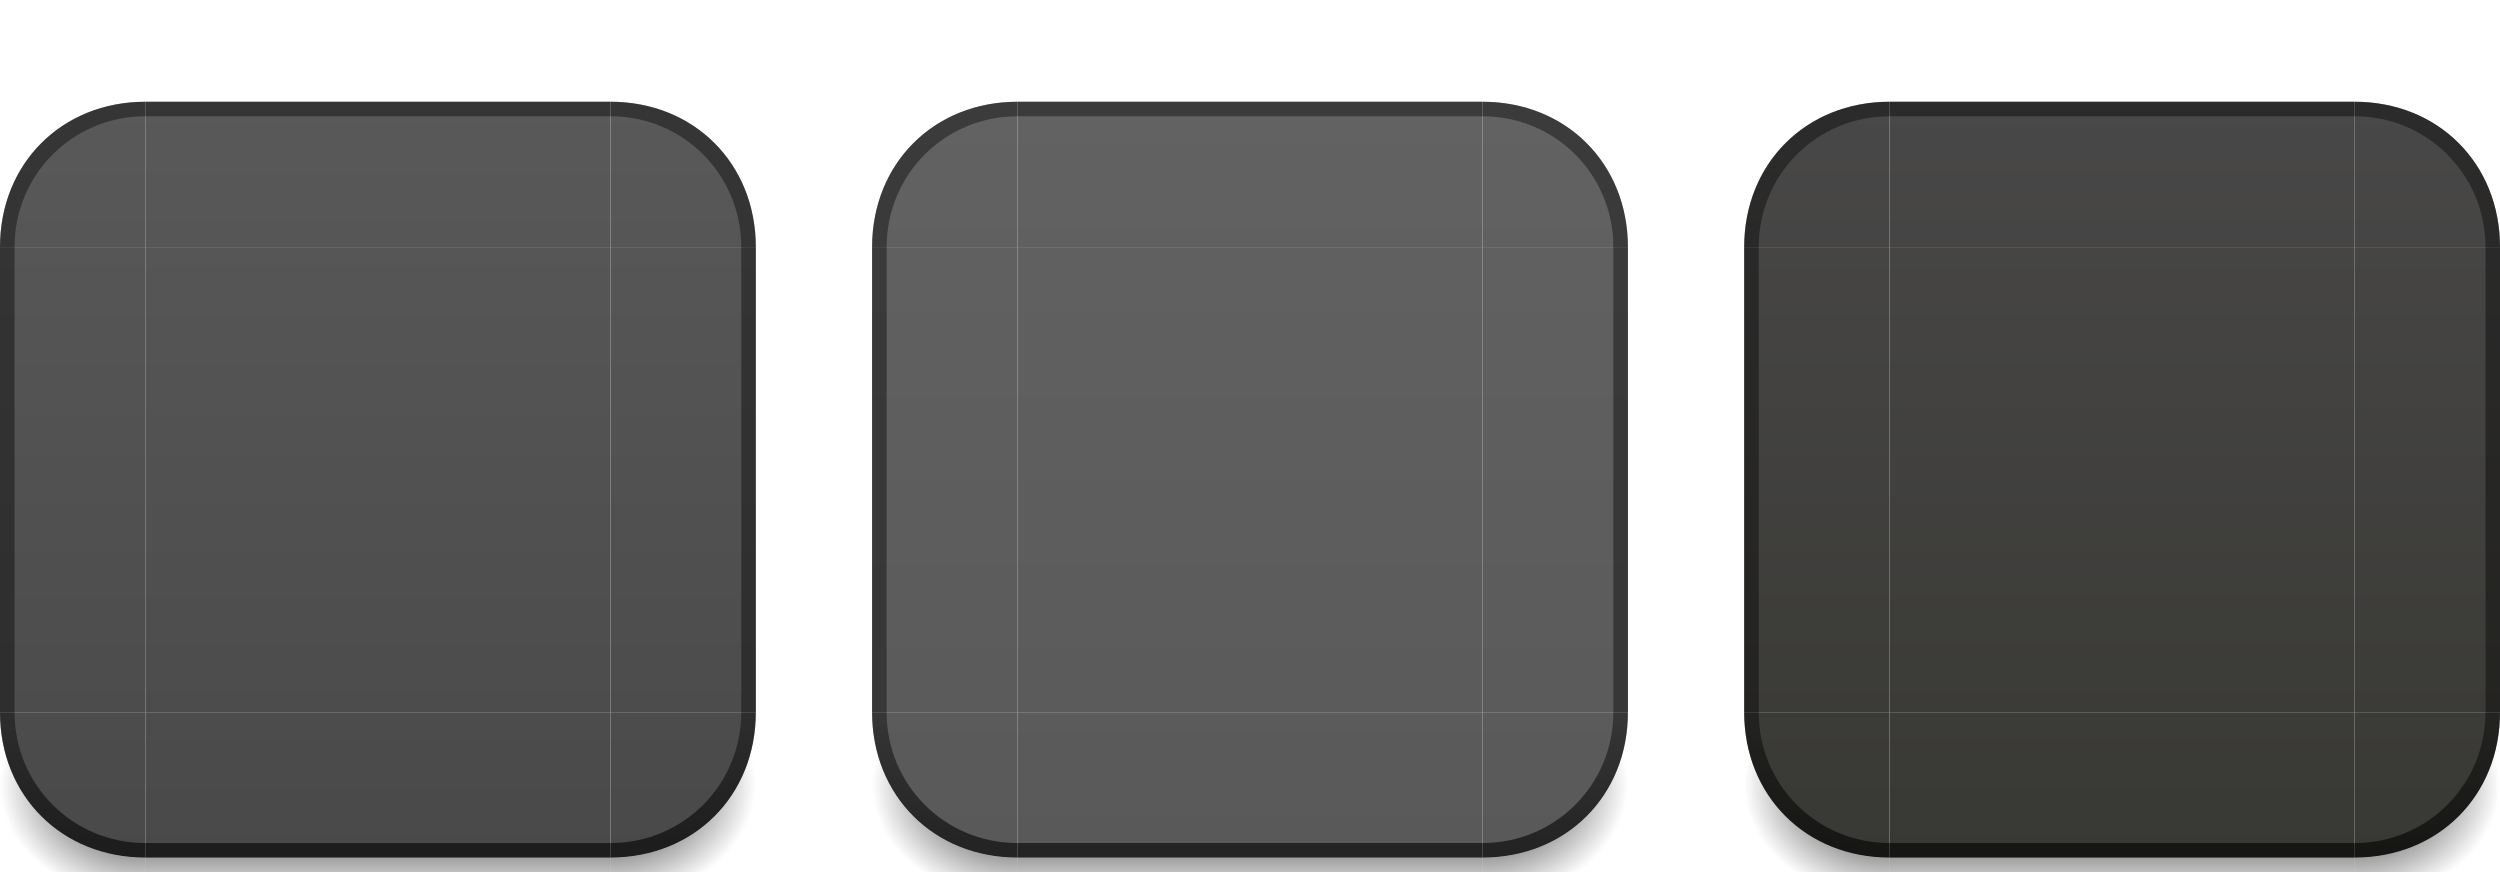 <svg xmlns="http://www.w3.org/2000/svg" xmlns:xlink="http://www.w3.org/1999/xlink" id="svg91" width="86" height="30" version="1">
 <defs id="defs95">
  <linearGradient id="linearGradient2661" x1="69" x2="17" y1="19.5" y2="19.5" gradientUnits="userSpaceOnUse" xlink:href="#linearGradient2091"/>
  <linearGradient id="linearGradient2091">
   <stop id="stop2087" style="stop-color:#494949;stop-opacity:1" offset="0"/>
   <stop id="stop2089" style="stop-color:#595959;stop-opacity:1" offset="1"/>
  </linearGradient>
  <radialGradient id="radialGradient2654" cx="65" cy="25.371" r="5" fx="65" fy="25.371" gradientTransform="matrix(-2,-2.4516669e-5,1.9613334e-5,-1.6,223.998,97.595)" gradientUnits="userSpaceOnUse" xlink:href="#linearGradient2145"/>
  <linearGradient id="linearGradient2145">
   <stop id="stop2141" style="stop-color:#000000;stop-opacity:1" offset="0"/>
   <stop id="stop2143" style="stop-color:#000000;stop-opacity:0" offset="1"/>
  </linearGradient>
  <linearGradient id="linearGradient2657" x1="58" x2="58" y1="9.5" y2="61.5" gradientUnits="userSpaceOnUse" xlink:href="#linearGradient2091"/>
  <linearGradient id="linearGradient2659" x1="72" x2="72" y1="11" y2="20" gradientUnits="userSpaceOnUse" xlink:href="#linearGradient2234"/>
  <linearGradient id="linearGradient2234">
   <stop id="stop2230" style="stop-color:#000000;stop-opacity:0.6" offset="0"/>
   <stop id="stop2232" style="stop-color:#000000;stop-opacity:0.4" offset="1"/>
  </linearGradient>
  <linearGradient id="linearGradient2652" x1="27.001" x2="27.001" y1="61.5" y2="9.5" gradientUnits="userSpaceOnUse" xlink:href="#linearGradient2091"/>
  <linearGradient id="linearGradient2648" x1="29" x2="29" y1="14.5" y2="6.5" gradientTransform="matrix(1,0,0,-1,67,71.5)" gradientUnits="userSpaceOnUse" xlink:href="#linearGradient2145"/>
  <linearGradient id="linearGradient2650" x1="53" x2="53" y1="9.5" y2="61.5" gradientUnits="userSpaceOnUse" xlink:href="#linearGradient2091"/>
  <radialGradient id="radialGradient2640" cx="65" cy="17.5" r="5" fx="65" fy="17.5" gradientTransform="matrix(2,2.5e-5,2e-5,-1.6,-4,84.998)" gradientUnits="userSpaceOnUse" xlink:href="#linearGradient2145"/>
  <linearGradient id="linearGradient2644" x1="69" x2="69" y1="11" y2="20" gradientUnits="userSpaceOnUse" xlink:href="#linearGradient2234"/>
  <linearGradient id="linearGradient2636" x1="45" x2="45" y1="61.5" y2="9.5" gradientUnits="userSpaceOnUse" xlink:href="#linearGradient2091"/>
  <linearGradient id="linearGradient2634" x1="33.001" x2="33.001" y1="62" y2="10" gradientTransform="matrix(0.5,0,0,0.5,-11.5,-1.5)" gradientUnits="userSpaceOnUse" xlink:href="#linearGradient2091"/>
  <linearGradient id="linearGradient1072" x1="27.001" x2="27.001" y1="61.5" y2="9.5" gradientUnits="userSpaceOnUse" xlink:href="#linearGradient2091"/>
  <linearGradient id="linearGradient1074" x1="58" x2="58" y1="9.5" y2="61.5" gradientUnits="userSpaceOnUse" xlink:href="#linearGradient2091"/>
  <linearGradient id="linearGradient1076" x1="69" x2="17" y1="19.5" y2="19.5" gradientUnits="userSpaceOnUse" xlink:href="#linearGradient2091"/>
  <linearGradient id="linearGradient2277" x1="69" x2="17" y1="19.5" y2="19.5" gradientUnits="userSpaceOnUse" xlink:href="#linearGradient2965"/>
  <linearGradient id="linearGradient2965">
   <stop id="stop2961" style="stop-color:#595959;stop-opacity:1" offset="0"/>
   <stop id="stop2963" style="stop-color:#626262;stop-opacity:1" offset="1"/>
  </linearGradient>
  <radialGradient id="radialGradient2270" cx="65" cy="25.371" r="5" fx="65" fy="25.371" gradientTransform="matrix(-2,-2.4516669e-5,1.9613334e-5,-1.6,223.998,97.595)" gradientUnits="userSpaceOnUse" xlink:href="#linearGradient2145"/>
  <linearGradient id="linearGradient2272" x1="58" x2="58" y1="9.5" y2="61.5" gradientUnits="userSpaceOnUse" xlink:href="#linearGradient2965"/>
  <linearGradient id="linearGradient1771" x1="72" x2="72" y1="11" y2="20" gradientUnits="userSpaceOnUse" xlink:href="#linearGradient2234"/>
  <linearGradient id="linearGradient2268" x1="27.001" x2="27.001" y1="61.5" y2="9.5" gradientUnits="userSpaceOnUse" xlink:href="#linearGradient2965"/>
  <linearGradient id="linearGradient1769" x1="29" x2="29" y1="14.5" y2="6.5" gradientTransform="matrix(1,0,0,-1,67,71.5)" gradientUnits="userSpaceOnUse" xlink:href="#linearGradient2145"/>
  <linearGradient id="linearGradient2265" x1="53" x2="53" y1="9.5" y2="61.5" gradientUnits="userSpaceOnUse" xlink:href="#linearGradient2965"/>
  <radialGradient id="radialGradient2254" cx="65" cy="17.5" r="5" fx="65" fy="17.5" gradientTransform="matrix(2,2.5e-5,2e-5,-1.6,-4,84.998)" gradientUnits="userSpaceOnUse" xlink:href="#linearGradient2145"/>
  <linearGradient id="linearGradient1765" x1="69" x2="69" y1="11" y2="20" gradientUnits="userSpaceOnUse" xlink:href="#linearGradient2234"/>
  <linearGradient id="linearGradient2249" x1="45" x2="45" y1="61.5" y2="9.5" gradientUnits="userSpaceOnUse" xlink:href="#linearGradient2965"/>
  <linearGradient id="linearGradient2247" x1="33.001" x2="33.001" y1="62" y2="10" gradientTransform="matrix(0.5,0,0,0.5,18.5,-1.5)" gradientUnits="userSpaceOnUse" xlink:href="#linearGradient2965"/>
  <linearGradient id="linearGradient1408" x1="27.001" x2="27.001" y1="61.5" y2="9.5" gradientUnits="userSpaceOnUse" xlink:href="#linearGradient2965"/>
  <linearGradient id="linearGradient1410" x1="58" x2="58" y1="9.5" y2="61.5" gradientUnits="userSpaceOnUse" xlink:href="#linearGradient2965"/>
  <linearGradient id="linearGradient1412" x1="69" x2="17" y1="19.5" y2="19.5" gradientUnits="userSpaceOnUse" xlink:href="#linearGradient2965"/>
  <linearGradient id="linearGradient1117" x1="69" x2="17" y1="19.5" y2="19.5" gradientUnits="userSpaceOnUse" xlink:href="#linearGradient3990"/>
  <radialGradient id="radialGradient1111" cx="65" cy="25.371" r="5" fx="65" fy="25.371" gradientTransform="matrix(-2,-2.4516669e-5,1.9613334e-5,-1.6,279.998,97.595)" gradientUnits="userSpaceOnUse" xlink:href="#linearGradient2145"/>
  <linearGradient id="linearGradient1113" x1="58" x2="58" y1="9.5" y2="61.5" gradientUnits="userSpaceOnUse" xlink:href="#linearGradient3990"/>
  <linearGradient id="linearGradient1115" x1="73" x2="73" y1="11" y2="20" gradientUnits="userSpaceOnUse" xlink:href="#linearGradient2234"/>
  <linearGradient id="linearGradient1109" x1="27.001" x2="27.001" y1="61.5" y2="9.5" gradientUnits="userSpaceOnUse" xlink:href="#linearGradient3990"/>
  <linearGradient id="linearGradient1105" x1="29" x2="29" y1="14.5" y2="6.5" gradientTransform="matrix(1,0,0,-1,123,71.5)" gradientUnits="userSpaceOnUse" xlink:href="#linearGradient2145"/>
  <linearGradient id="linearGradient1107" x1="53" x2="53" y1="9.5" y2="61.5" gradientUnits="userSpaceOnUse" xlink:href="#linearGradient3990"/>
  <radialGradient id="radialGradient1097" cx="65" cy="17.5" r="5" fx="65" fy="17.5" gradientTransform="matrix(2,2.5e-5,2e-5,-1.6,52,84.998)" gradientUnits="userSpaceOnUse" xlink:href="#linearGradient2145"/>
  <linearGradient id="linearGradient1101" x1="67" x2="67" y1="11" y2="20" gradientUnits="userSpaceOnUse" xlink:href="#linearGradient2234"/>
  <linearGradient id="linearGradient1093" x1="45" x2="45" y1="61.5" y2="9.5" gradientUnits="userSpaceOnUse" xlink:href="#linearGradient3990"/>
  <linearGradient id="linearGradient1091" x1="33.001" x2="33.001" y1="62" y2="10" gradientTransform="matrix(0.5,0,0,0.5,48.5,-1.5)" gradientUnits="userSpaceOnUse" xlink:href="#linearGradient3990"/>
  <linearGradient id="linearGradient1576" x1="27.001" x2="27.001" y1="61.5" y2="9.5" gradientUnits="userSpaceOnUse" xlink:href="#linearGradient3990"/>
  <linearGradient id="linearGradient1578" x1="58" x2="58" y1="9.5" y2="61.5" gradientUnits="userSpaceOnUse" xlink:href="#linearGradient3990"/>
  <linearGradient id="linearGradient1580" x1="69" x2="17" y1="19.5" y2="19.5" gradientUnits="userSpaceOnUse" xlink:href="#linearGradient3990"/>
  <linearGradient id="linearGradient3990">
   <stop id="stop3986" style="stop-color:#383834;stop-opacity:1" offset="0"/>
   <stop id="stop3988" style="stop-color:#494848;stop-opacity:1" offset="1"/>
  </linearGradient>
 </defs>
 <path id="normal-center" style="fill:url(#linearGradient2634);fill-opacity:1;fill-rule:evenodd;stroke-width:0.5;enable-background:new" d="M 5,8.5 V 24.5 H 21 V 8.5 Z"/>
 <g id="normal-top" style="enable-background:new" transform="matrix(0.5,0,0,0.5,-8.5,-1.25)">
  <path id="path2556" style="fill:url(#linearGradient2636);fill-opacity:1;fill-rule:evenodd" d="M 27,19.5 H 59 V 9.5 H 27 Z"/>
  <g id="g2560" style="color:#000000">
   <path id="path2558" style="opacity:0.4;fill:#000000;stroke-width:0.707" d="M 59,9.5 H 27 V 10.5 h 32 z"/>
  </g>
 </g>
 <g id="normal-topright" style="enable-background:new" transform="matrix(0.5,0,0,0.5,-42.5,-1.5)">
  <g id="g2570" transform="translate(68,0.5)">
   <path id="path2564" style="fill:url(#linearGradient1072);fill-opacity:1;fill-rule:evenodd" d="m 59,9.5 c 5.75,0 10,4.25 10,10 H 59 Z"/>
   <path id="path2568" style="opacity:0.4;fill:#000000;fill-opacity:1;fill-rule:evenodd" transform="translate(-6,-0.5)" d="m 65,10 v 1 c 5,0 9,4 9,9 h 1 C 75,14.25 70.75,10 65,10 Z"/>
  </g>
 </g>
 <g id="normal-bottomright" style="enable-background:new" transform="matrix(0.5,0,0,-0.5,-42.5,34.5)">
  <g id="g2582" transform="translate(68,0.5)">
   <path id="path2574" style="opacity:1;fill:url(#radialGradient2640);fill-opacity:1;fill-rule:evenodd" transform="matrix(1,0,0,-1,-67,71.5)" d="m 136,52 c 0,5.75 -4.25,10 -10,10 v 1 h 10 z"/>
   <path id="path2576" style="fill:url(#linearGradient1074);fill-opacity:1;fill-rule:evenodd" d="m 59,9.5 c 5.75,0 10,4.25 10,10 H 59 Z"/>
   <path id="path2580" style="opacity:1;fill:url(#linearGradient2644);fill-opacity:1;fill-rule:evenodd" transform="translate(-6,-0.5)" d="m 65,10 v 1 c 5,0 9,4 9,9 h 1 C 75,14.25 70.75,10 65,10 Z"/>
  </g>
 </g>
 <g id="normal-right" style="enable-background:new" transform="matrix(0,0.5,-0.5,0,30.75,-5)">
  <path id="path2586" style="fill:url(#linearGradient1076);fill-opacity:1;fill-rule:evenodd" d="M 27,19.5 H 59 V 9.5 H 27 Z"/>
  <g id="g2590" style="color:#000000">
   <path id="path2588" style="opacity:0.4;fill:#000000;stroke-width:0.707" d="M 59,9.5 H 27 V 10.5 h 32 z"/>
  </g>
 </g>
 <g id="normal-bottom" style="enable-background:new" transform="matrix(0.5,0,0,-0.5,-8.5,34.25)">
  <path id="path2594" style="fill:url(#linearGradient2648);fill-opacity:1;fill-rule:evenodd" transform="matrix(1,0,0,-1,-67,71.5)" d="m 94,62 v 1 h 32 v -1 z"/>
  <path id="path2596" style="fill:url(#linearGradient2650);fill-opacity:1;fill-rule:evenodd" d="M 27,19.5 H 59 V 9.5 H 27 Z"/>
  <g id="g2600" style="color:#000000">
   <path id="path2598" style="opacity:0.6;fill:#000000;fill-opacity:1;stroke-width:0.707" d="M 59,9.5 H 27 V 10.5 h 32 z"/>
  </g>
 </g>
 <g id="normal-topleft" style="enable-background:new" transform="matrix(-0.5,0,0,0.5,68.5,-1.5)">
  <g id="g2610" transform="translate(68,0.5)">
   <path id="path2604" style="fill:url(#linearGradient2652);fill-opacity:1;fill-rule:evenodd" d="m 59,9.5 c 5.75,0 10,4.25 10,10 H 59 Z"/>
   <path id="path2608" style="opacity:0.4;fill:#000000;fill-opacity:1;fill-rule:evenodd" transform="translate(-6,-0.5)" d="m 65,10 v 1 c 5,0 9,4 9,9 h 1 C 75,14.25 70.75,10 65,10 Z"/>
  </g>
 </g>
 <g id="normal-bottomleft" style="enable-background:new" transform="matrix(-0.5,0,0,-0.5,68.5,34.5)">
  <g id="g2622" transform="translate(68,0.5)">
   <path id="path2614" style="opacity:1;fill:url(#radialGradient2654);fill-opacity:1;fill-rule:evenodd" transform="rotate(180,76.5,35.75)" d="m 84,52 c 1e-4,0 0,11 0,11 H 94 V 62 C 88.25,62 84,57.75 84,52 Z"/>
   <path id="path2616" style="fill:url(#linearGradient2657);fill-opacity:1;fill-rule:evenodd" d="m 59,9.5 c 5.75,0 10,4.25 10,10 H 59 Z"/>
   <path id="path2620" style="opacity:1;fill:url(#linearGradient2659);fill-opacity:1;fill-rule:evenodd" transform="translate(-6,-0.5)" d="m 65,10 v 1 c 5,0 9,4 9,9 h 1 C 75,14.25 70.75,10 65,10 Z"/>
  </g>
 </g>
 <g id="normal-left" style="enable-background:new" transform="matrix(0,0.5,0.5,0,-4.75,-5)">
  <path id="path2626" style="fill:url(#linearGradient2661);fill-opacity:1;fill-rule:evenodd" d="M 27,19.5 H 59 V 9.5 H 27 Z"/>
  <g id="g2630" style="color:#000000">
   <path id="path2628" style="opacity:0.4;fill:#000000;stroke-width:0.707" d="M 59,9.5 H 27 V 10.5 h 32 z"/>
  </g>
 </g>
 <path id="hover-center" style="fill:url(#linearGradient2247);fill-opacity:1;fill-rule:evenodd;stroke-width:0.5;enable-background:new" d="M 35,8.5 V 24.5 H 51 V 8.5 Z"/>
 <g id="hover-top" style="enable-background:new" transform="matrix(0.5,0,0,0.5,21.5,-1.25)">
  <path id="path2146" style="fill:url(#linearGradient2249);fill-opacity:1;fill-rule:evenodd" d="M 27,19.5 H 59 V 9.5 H 27 Z"/>
  <g id="g2151" style="color:#000000">
   <path id="path2149" style="opacity:0.4;fill:#000000;stroke-width:0.707" d="M 59,9.5 H 27 V 10.5 h 32 z"/>
  </g>
 </g>
 <g id="hover-topright" style="enable-background:new" transform="matrix(0.5,0,0,0.5,-12.5,-1.5)">
  <g id="g2162" transform="translate(68,0.5)">
   <path id="path2156" style="fill:url(#linearGradient1408);fill-opacity:1;fill-rule:evenodd" d="m 59,9.5 c 5.75,0 10,4.25 10,10 H 59 Z"/>
   <path id="path2160" style="opacity:0.4;fill:#000000;fill-opacity:1;fill-rule:evenodd" transform="translate(-6,-0.5)" d="m 65,10 v 1 c 5,0 9,4 9,9 h 1 C 75,14.25 70.75,10 65,10 Z"/>
  </g>
 </g>
 <g id="hover-bottomright" style="enable-background:new" transform="matrix(0.5,0,0,-0.5,-12.5,34.5)">
  <g id="g2181" transform="translate(68,0.5)">
   <path id="path2170" style="opacity:1;fill:url(#radialGradient2254);fill-opacity:1;fill-rule:evenodd" transform="matrix(1,0,0,-1,-67,71.5)" d="m 136,52 c 0,5.75 -4.25,10 -10,10 v 1 h 10 z"/>
   <path id="path2173" style="fill:url(#linearGradient1410);fill-opacity:1;fill-rule:evenodd" d="m 59,9.5 c 5.75,0 10,4.25 10,10 H 59 Z"/>
   <path id="path2179" style="opacity:1;fill:url(#linearGradient1765);fill-opacity:1;fill-rule:evenodd" transform="translate(-6,-0.5)" d="m 65,10 v 1 c 5,0 9,4 9,9 h 1 C 75,14.25 70.75,10 65,10 Z"/>
  </g>
 </g>
 <g id="hover-right" style="enable-background:new" transform="matrix(0,0.5,-0.5,0,60.75,-5)">
  <path id="path2186" style="fill:url(#linearGradient1412);fill-opacity:1;fill-rule:evenodd" d="M 27,19.5 H 59 V 9.5 H 27 Z"/>
  <g id="g2190" style="color:#000000">
   <path id="path2188" style="opacity:0.4;fill:#000000;stroke-width:0.707" d="M 59,9.5 H 27 V 10.5 h 32 z"/>
  </g>
 </g>
 <g id="hover-bottom" style="enable-background:new" transform="matrix(0.5,0,0,-0.5,21.5,34.25)">
  <path id="path2201" style="fill:url(#linearGradient1769);fill-opacity:1;fill-rule:evenodd" transform="matrix(1,0,0,-1,-67,71.5)" d="m 94,62 v 1 h 32 v -1 z"/>
  <path id="path2203" style="fill:url(#linearGradient2265);fill-opacity:1;fill-rule:evenodd" d="M 27,19.5 H 59 V 9.5 H 27 Z"/>
  <g id="g2207" style="color:#000000">
   <path id="path2205" style="opacity:0.6;fill:#000000;fill-opacity:1;stroke-width:0.707" d="M 59,9.5 H 27 V 10.5 h 32 z"/>
  </g>
 </g>
 <g id="hover-topleft" style="enable-background:new" transform="matrix(-0.5,0,0,0.5,98.5,-1.5)">
  <g id="g2217" transform="translate(68,0.5)">
   <path id="path2211" style="fill:url(#linearGradient2268);fill-opacity:1;fill-rule:evenodd" d="m 59,9.5 c 5.75,0 10,4.25 10,10 H 59 Z"/>
   <path id="path2215" style="opacity:0.4;fill:#000000;fill-opacity:1;fill-rule:evenodd" transform="translate(-6,-0.5)" d="m 65,10 v 1 c 5,0 9,4 9,9 h 1 C 75,14.25 70.75,10 65,10 Z"/>
  </g>
 </g>
 <g id="hover-bottomleft" style="enable-background:new" transform="matrix(-0.5,0,0,-0.5,98.5,34.5)">
  <g id="g2230" transform="translate(68,0.5)">
   <path id="path2221" style="opacity:1;fill:url(#radialGradient2270);fill-opacity:1;fill-rule:evenodd" transform="rotate(180,76.5,35.75)" d="m 84,52 c 1e-4,0 0,11 0,11 H 94 V 62 C 88.25,62 84,57.75 84,52 Z"/>
   <path id="path2223" style="fill:url(#linearGradient2272);fill-opacity:1;fill-rule:evenodd" d="m 59,9.5 c 5.75,0 10,4.25 10,10 H 59 Z"/>
   <path id="path2228" style="opacity:1;fill:url(#linearGradient1771);fill-opacity:1;fill-rule:evenodd" transform="translate(-6,-0.5)" d="m 65,10 v 1 c 5,0 9,4 9,9 h 1 C 75,14.25 70.75,10 65,10 Z"/>
  </g>
 </g>
 <g id="hover-left" style="enable-background:new" transform="matrix(0,0.5,0.5,0,25.25,-5)">
  <path id="path2238" style="fill:url(#linearGradient2277);fill-opacity:1;fill-rule:evenodd" d="M 27,19.5 H 59 V 9.5 H 27 Z"/>
  <g id="g2243" style="color:#000000">
   <path id="path2241" style="opacity:0.4;fill:#000000;stroke-width:0.707" d="M 59,9.5 H 27 V 10.5 h 32 z"/>
  </g>
 </g>
 <path id="active-center" style="fill:url(#linearGradient1091);fill-opacity:1;fill-rule:evenodd;stroke-width:0.5;enable-background:new" d="M 65,8.5 V 24.5 h 16 V 8.5 Z"/>
 <g id="active-top" style="enable-background:new" transform="matrix(0.5,0,0,0.5,51.5,-1.25)">
  <path id="path1004" style="fill:url(#linearGradient1093);fill-opacity:1;fill-rule:evenodd" d="M 27,19.5 H 59 V 9.5 H 27 Z"/>
  <g id="g1010" style="color:#000000">
   <path id="path1008" style="opacity:0.4;fill:#000000;stroke-width:0.707" d="M 59,9.5 H 27 V 10.5 h 32 z"/>
  </g>
 </g>
 <g id="active-topright" style="enable-background:new" transform="matrix(0.5,0,0,0.5,17.5,-1.5)">
  <g id="g1021" transform="translate(68,0.5)">
   <path id="path1017" style="fill:url(#linearGradient1576);fill-opacity:1;fill-rule:evenodd" d="m 59,9.5 c 5.75,0 10,4.25 10,10 H 59 Z"/>
   <path id="path1019" style="opacity:0.4;fill:#000000;fill-opacity:1;fill-rule:evenodd" transform="translate(-6,-0.5)" d="m 65,10 v 1 c 5,0 9,4 9,9 h 1 C 75,14.25 70.75,10 65,10 Z"/>
  </g>
 </g>
 <g id="active-bottomright" style="enable-background:new" transform="matrix(0.5,0,0,-0.5,17.5,34.5)">
  <g id="g1033" transform="translate(68,0.5)">
   <path id="path1027" style="opacity:1;fill:url(#radialGradient1097);fill-opacity:1;fill-rule:evenodd" transform="matrix(1,0,0,-1,-123,71.5)" d="m 192,52 c 0,5.75 -4.25,10 -10,10 v 1 h 10 z"/>
   <path id="path1029" style="fill:url(#linearGradient1578);fill-opacity:1;fill-rule:evenodd" d="m 59,9.5 c 5.75,0 10,4.25 10,10 H 59 Z"/>
   <path id="path1031" style="opacity:1;fill:url(#linearGradient1101);fill-opacity:1;fill-rule:evenodd" transform="translate(-6,-0.5)" d="m 65,10 v 1 c 5,0 9,4 9,9 h 1 C 75,14.25 70.75,10 65,10 Z"/>
  </g>
 </g>
 <g id="active-right" style="enable-background:new" transform="matrix(0,0.5,-0.5,0,90.75,-5)">
  <path id="path1037" style="fill:url(#linearGradient1580);fill-opacity:1;fill-rule:evenodd" d="M 27,19.5 H 59 V 9.5 H 27 Z"/>
  <g id="g1043" style="color:#000000">
   <path id="path1041" style="opacity:0.4;fill:#000000;stroke-width:0.707" d="M 59,9.5 H 27 V 10.5 h 32 z"/>
  </g>
 </g>
 <g id="active-bottom" style="enable-background:new" transform="matrix(0.5,0,0,-0.5,51.5,34.25)">
  <path id="path1047" style="fill:url(#linearGradient1105);fill-opacity:1;fill-rule:evenodd" transform="matrix(1,0,0,-1,-123,71.5)" d="m 150,62 v 1 h 32 v -1 z"/>
  <path id="path1049" style="fill:url(#linearGradient1107);fill-opacity:1;fill-rule:evenodd" d="M 27,19.5 H 59 V 9.5 H 27 Z"/>
  <g id="g1055" style="color:#000000">
   <path id="path1053" style="opacity:0.6;fill:#000000;fill-opacity:1;stroke-width:0.707" d="M 59,9.5 H 27 V 10.5 h 32 z"/>
  </g>
 </g>
 <g id="active-topleft" style="enable-background:new" transform="matrix(-0.5,0,0,0.5,128.5,-1.5)">
  <g id="g1065" transform="translate(68,0.5)">
   <path id="path1061" style="fill:url(#linearGradient1109);fill-opacity:1;fill-rule:evenodd" d="m 59,9.5 c 5.75,0 10,4.25 10,10 H 59 Z"/>
   <path id="path1063" style="opacity:0.4;fill:#000000;fill-opacity:1;fill-rule:evenodd" transform="translate(-6,-0.5)" d="m 65,10 v 1 c 5,0 9,4 9,9 h 1 C 75,14.25 70.75,10 65,10 Z"/>
  </g>
 </g>
 <g id="active-bottomleft" style="enable-background:new" transform="matrix(-0.5,0,0,-0.5,128.5,34.5)">
  <g id="g1077" transform="translate(68,0.5)">
   <path id="path1071" style="opacity:1;fill:url(#radialGradient1111);fill-opacity:1;fill-rule:evenodd" transform="rotate(180,104.5,35.75)" d="m 140,52 c 1e-4,0 0,11 0,11 h 10 v -1 c -5.75,0 -10,-4.25 -10,-10 z"/>
   <path id="path1073" style="fill:url(#linearGradient1113);fill-opacity:1;fill-rule:evenodd" d="m 59,9.5 c 5.75,0 10,4.25 10,10 H 59 Z"/>
   <path id="path1075" style="opacity:1;fill:url(#linearGradient1115);fill-opacity:1;fill-rule:evenodd" transform="translate(-6,-0.5)" d="m 65,10 v 1 c 5,0 9,4 9,9 h 1 C 75,14.25 70.75,10 65,10 Z"/>
  </g>
 </g>
 <g id="active-left" style="enable-background:new" transform="matrix(0,0.5,0.5,0,55.25,-5)">
  <path id="path1081" style="fill:url(#linearGradient1117);fill-opacity:1;fill-rule:evenodd" d="M 27,19.5 H 59 V 9.5 H 27 Z"/>
  <g id="g1087" style="color:#000000">
   <path id="path1085" style="opacity:0.4;fill:#000000;stroke-width:0.707" d="M 59,9.5 H 27 V 10.5 h 32 z"/>
  </g>
 </g>
</svg>
